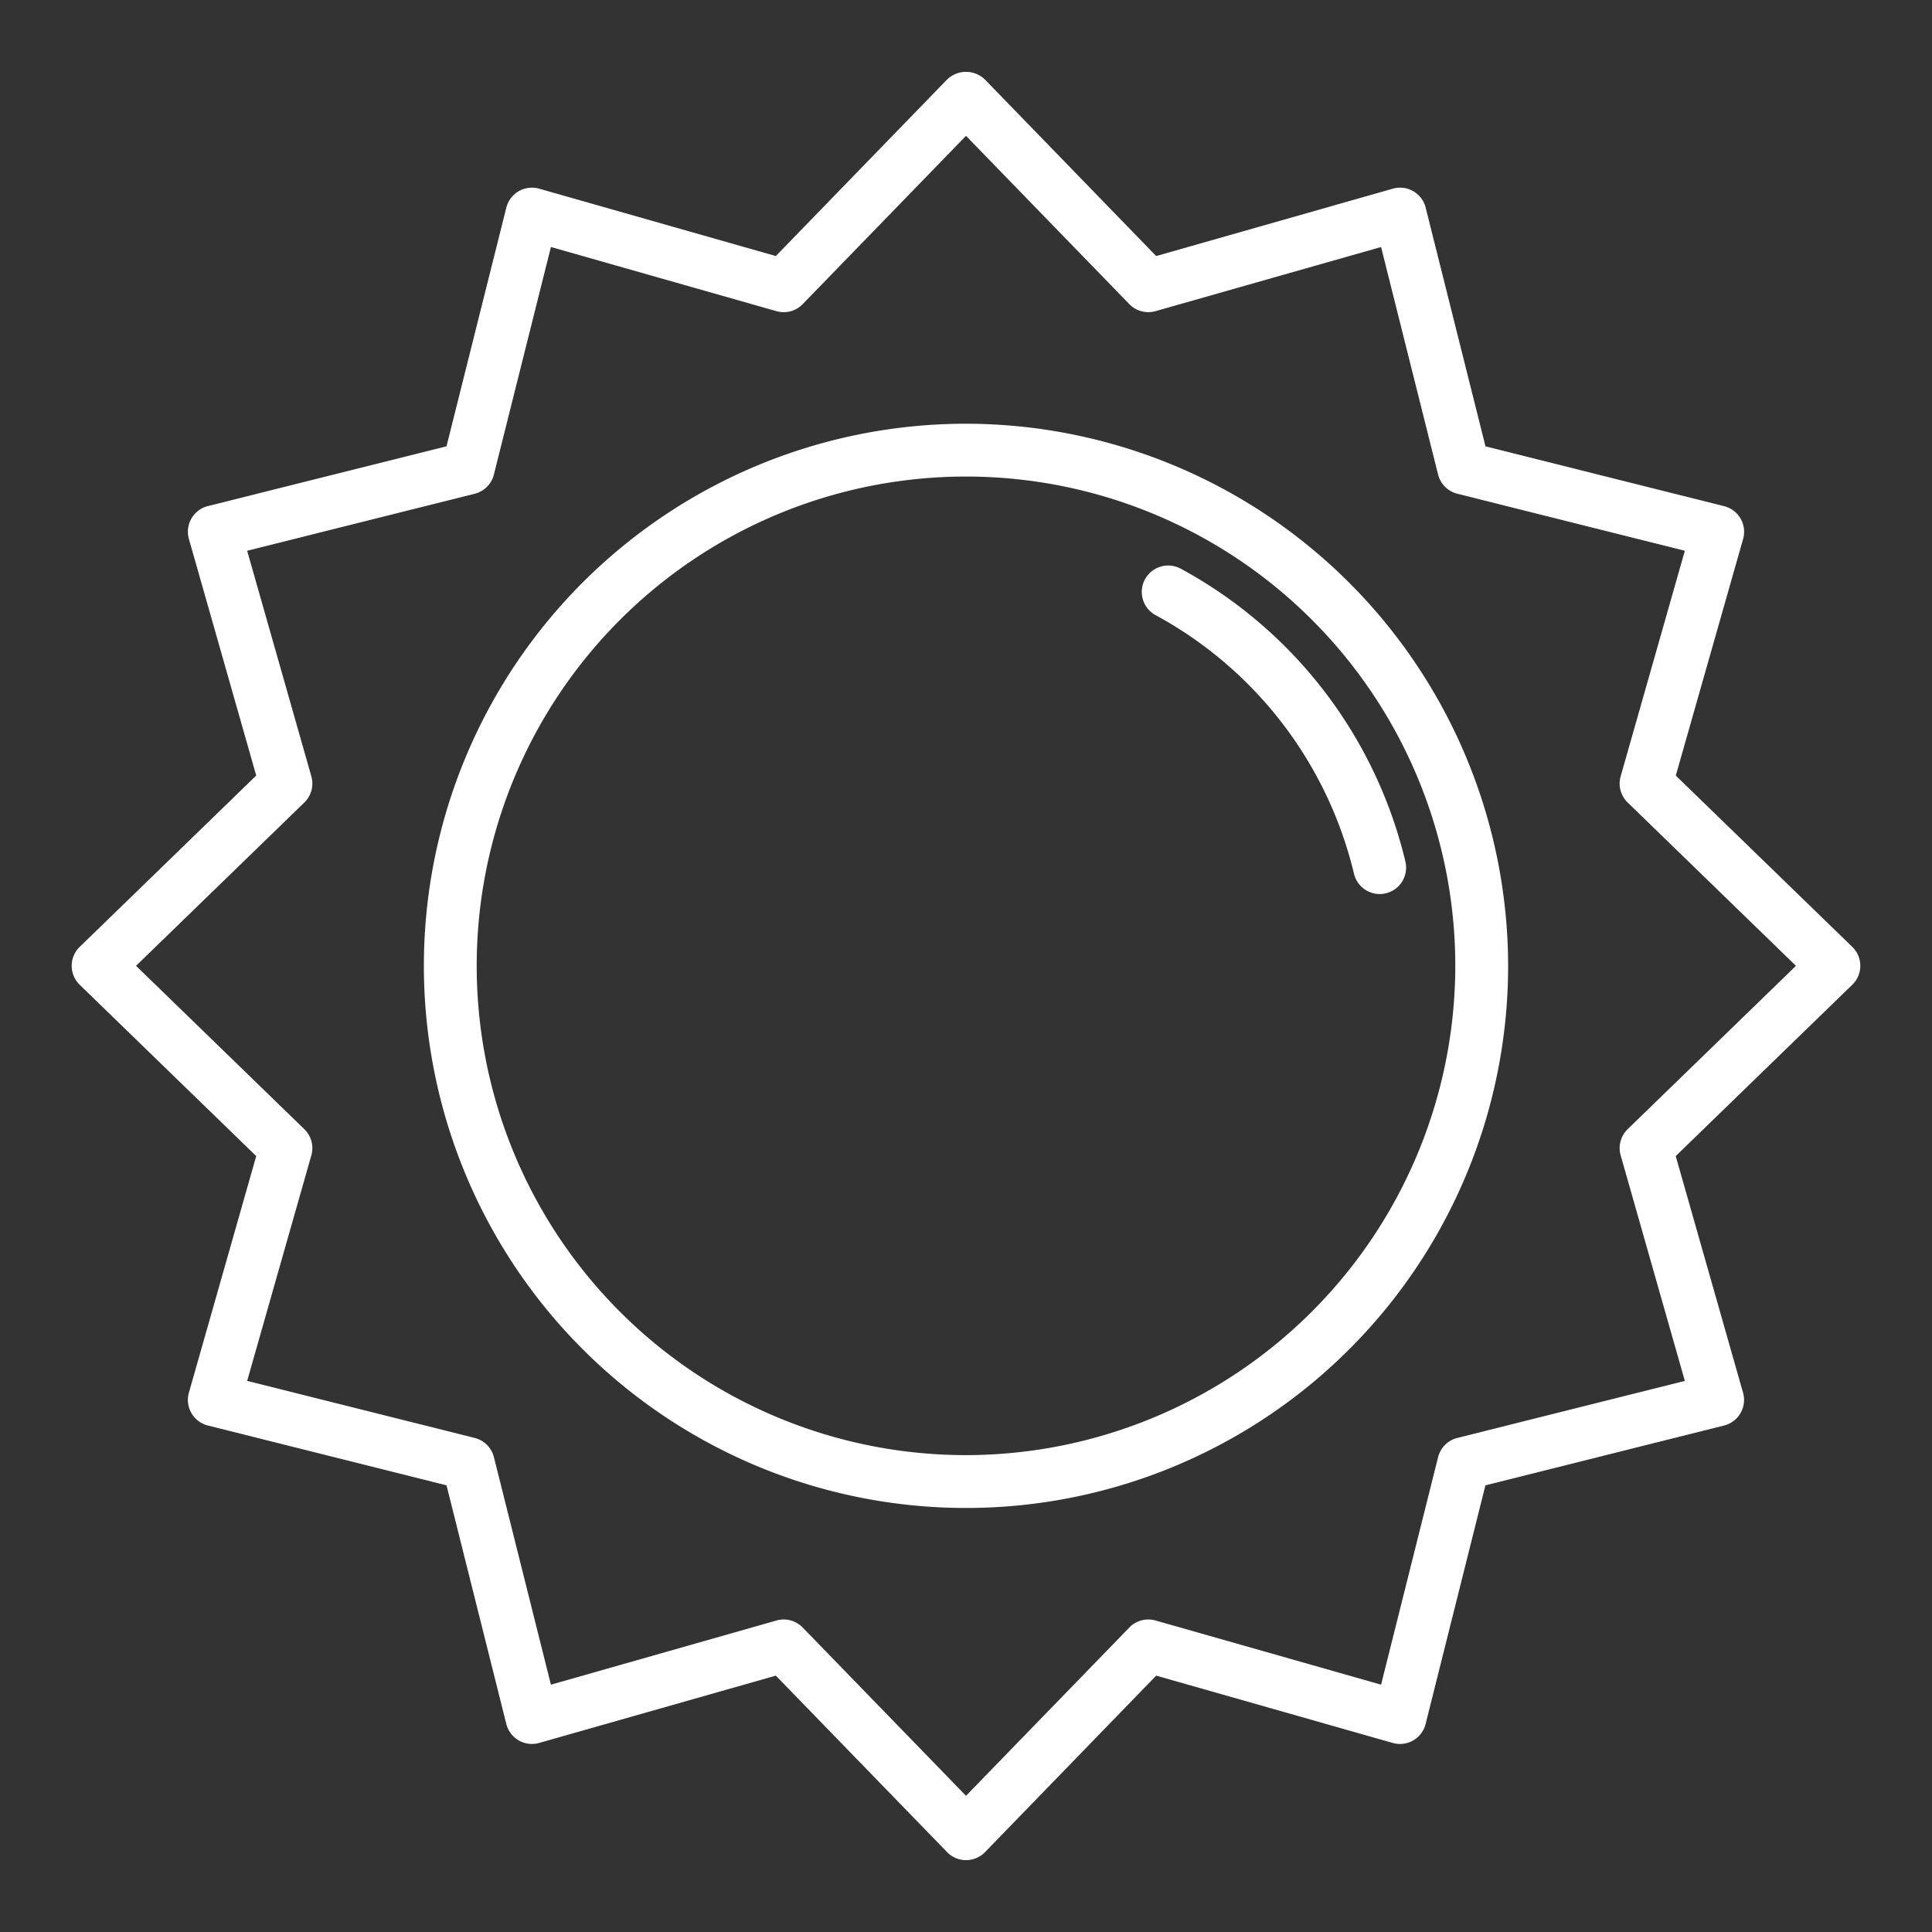 <!-- icon666.com - MILLIONS vector ICONS FREE --><svg xmlns="http://www.w3.org/2000/svg" id="Layer_1" data-name="Layer 1" viewBox="0 0 128 128"><rect x="0" y="0" width="128" height="128" fill="#333333" stroke="none"/><path d="M64,28.073A35.917,35.917,0,1,0,99.917,63.989,35.958,35.958,0,0,0,64,28.073Zm0,68.333A32.417,32.417,0,1,1,96.417,63.989,32.453,32.453,0,0,1,64,96.406Z" fill="#000000" style="fill: rgb(255, 255, 255);"></path><path d="M78.231,37.679a1.75,1.75,0,0,0-1.67,3.076A26.5,26.5,0,0,1,89.705,57.886a1.751,1.751,0,0,0,1.7,1.346,1.77,1.77,0,0,0,.406-.047,1.751,1.751,0,0,0,1.3-2.107A30,30,0,0,0,78.231,37.679Z" fill="#000000" style="fill: rgb(255, 255, 255);"></path><path d="M123.25,63.989a1.75,1.75,0,0,0-.531-1.256L111.025,51.385l4.46-15.674a1.749,1.749,0,0,0-1.257-2.176L98.417,29.572l-3.961-15.81A1.75,1.75,0,0,0,92.279,12.5L76.6,16.964,65.256,5.271a1.8,1.8,0,0,0-2.512,0L51.4,16.964,35.722,12.5a1.75,1.75,0,0,0-2.177,1.258l-3.962,15.81-15.81,3.961a1.75,1.75,0,0,0-1.258,2.177l4.46,15.675L5.281,62.733a1.751,1.751,0,0,0,0,2.512L16.975,76.594l-4.46,15.674a1.75,1.75,0,0,0,1.257,2.176l15.811,3.963,3.961,15.809a1.75,1.75,0,0,0,2.177,1.258L51.4,111.015l11.348,11.693a1.751,1.751,0,0,0,2.512,0L76.6,111.015l15.674,4.46a1.75,1.75,0,0,0,2.177-1.258l3.962-15.81,15.81-3.962a1.75,1.75,0,0,0,1.258-2.176l-4.46-15.675,11.694-11.349A1.748,1.748,0,0,0,123.25,63.989ZM107.837,74.811a1.75,1.75,0,0,0-.464,1.734l4.252,14.944L96.55,95.267a1.749,1.749,0,0,0-1.272,1.272L91.5,111.614l-14.943-4.252a1.75,1.75,0,0,0-1.735.465L64,118.977l-10.821-11.15a1.748,1.748,0,0,0-1.735-.465L36.5,111.614,32.723,96.539a1.752,1.752,0,0,0-1.273-1.272L16.375,91.488l4.252-14.943a1.75,1.75,0,0,0-.464-1.734L9.013,63.989l11.15-10.821a1.752,1.752,0,0,0,.464-1.735L16.375,36.489,31.45,32.712a1.749,1.749,0,0,0,1.272-1.273L36.5,16.365l14.943,4.251a1.752,1.752,0,0,0,1.735-.464L64,9l10.821,11.15a1.752,1.752,0,0,0,1.735.464L91.5,16.365l3.777,15.074a1.749,1.749,0,0,0,1.273,1.272l15.075,3.779-4.252,14.943a1.752,1.752,0,0,0,.464,1.735l11.15,10.821Z" fill="#000000" style="fill: rgb(255, 255, 255);"></path></svg>